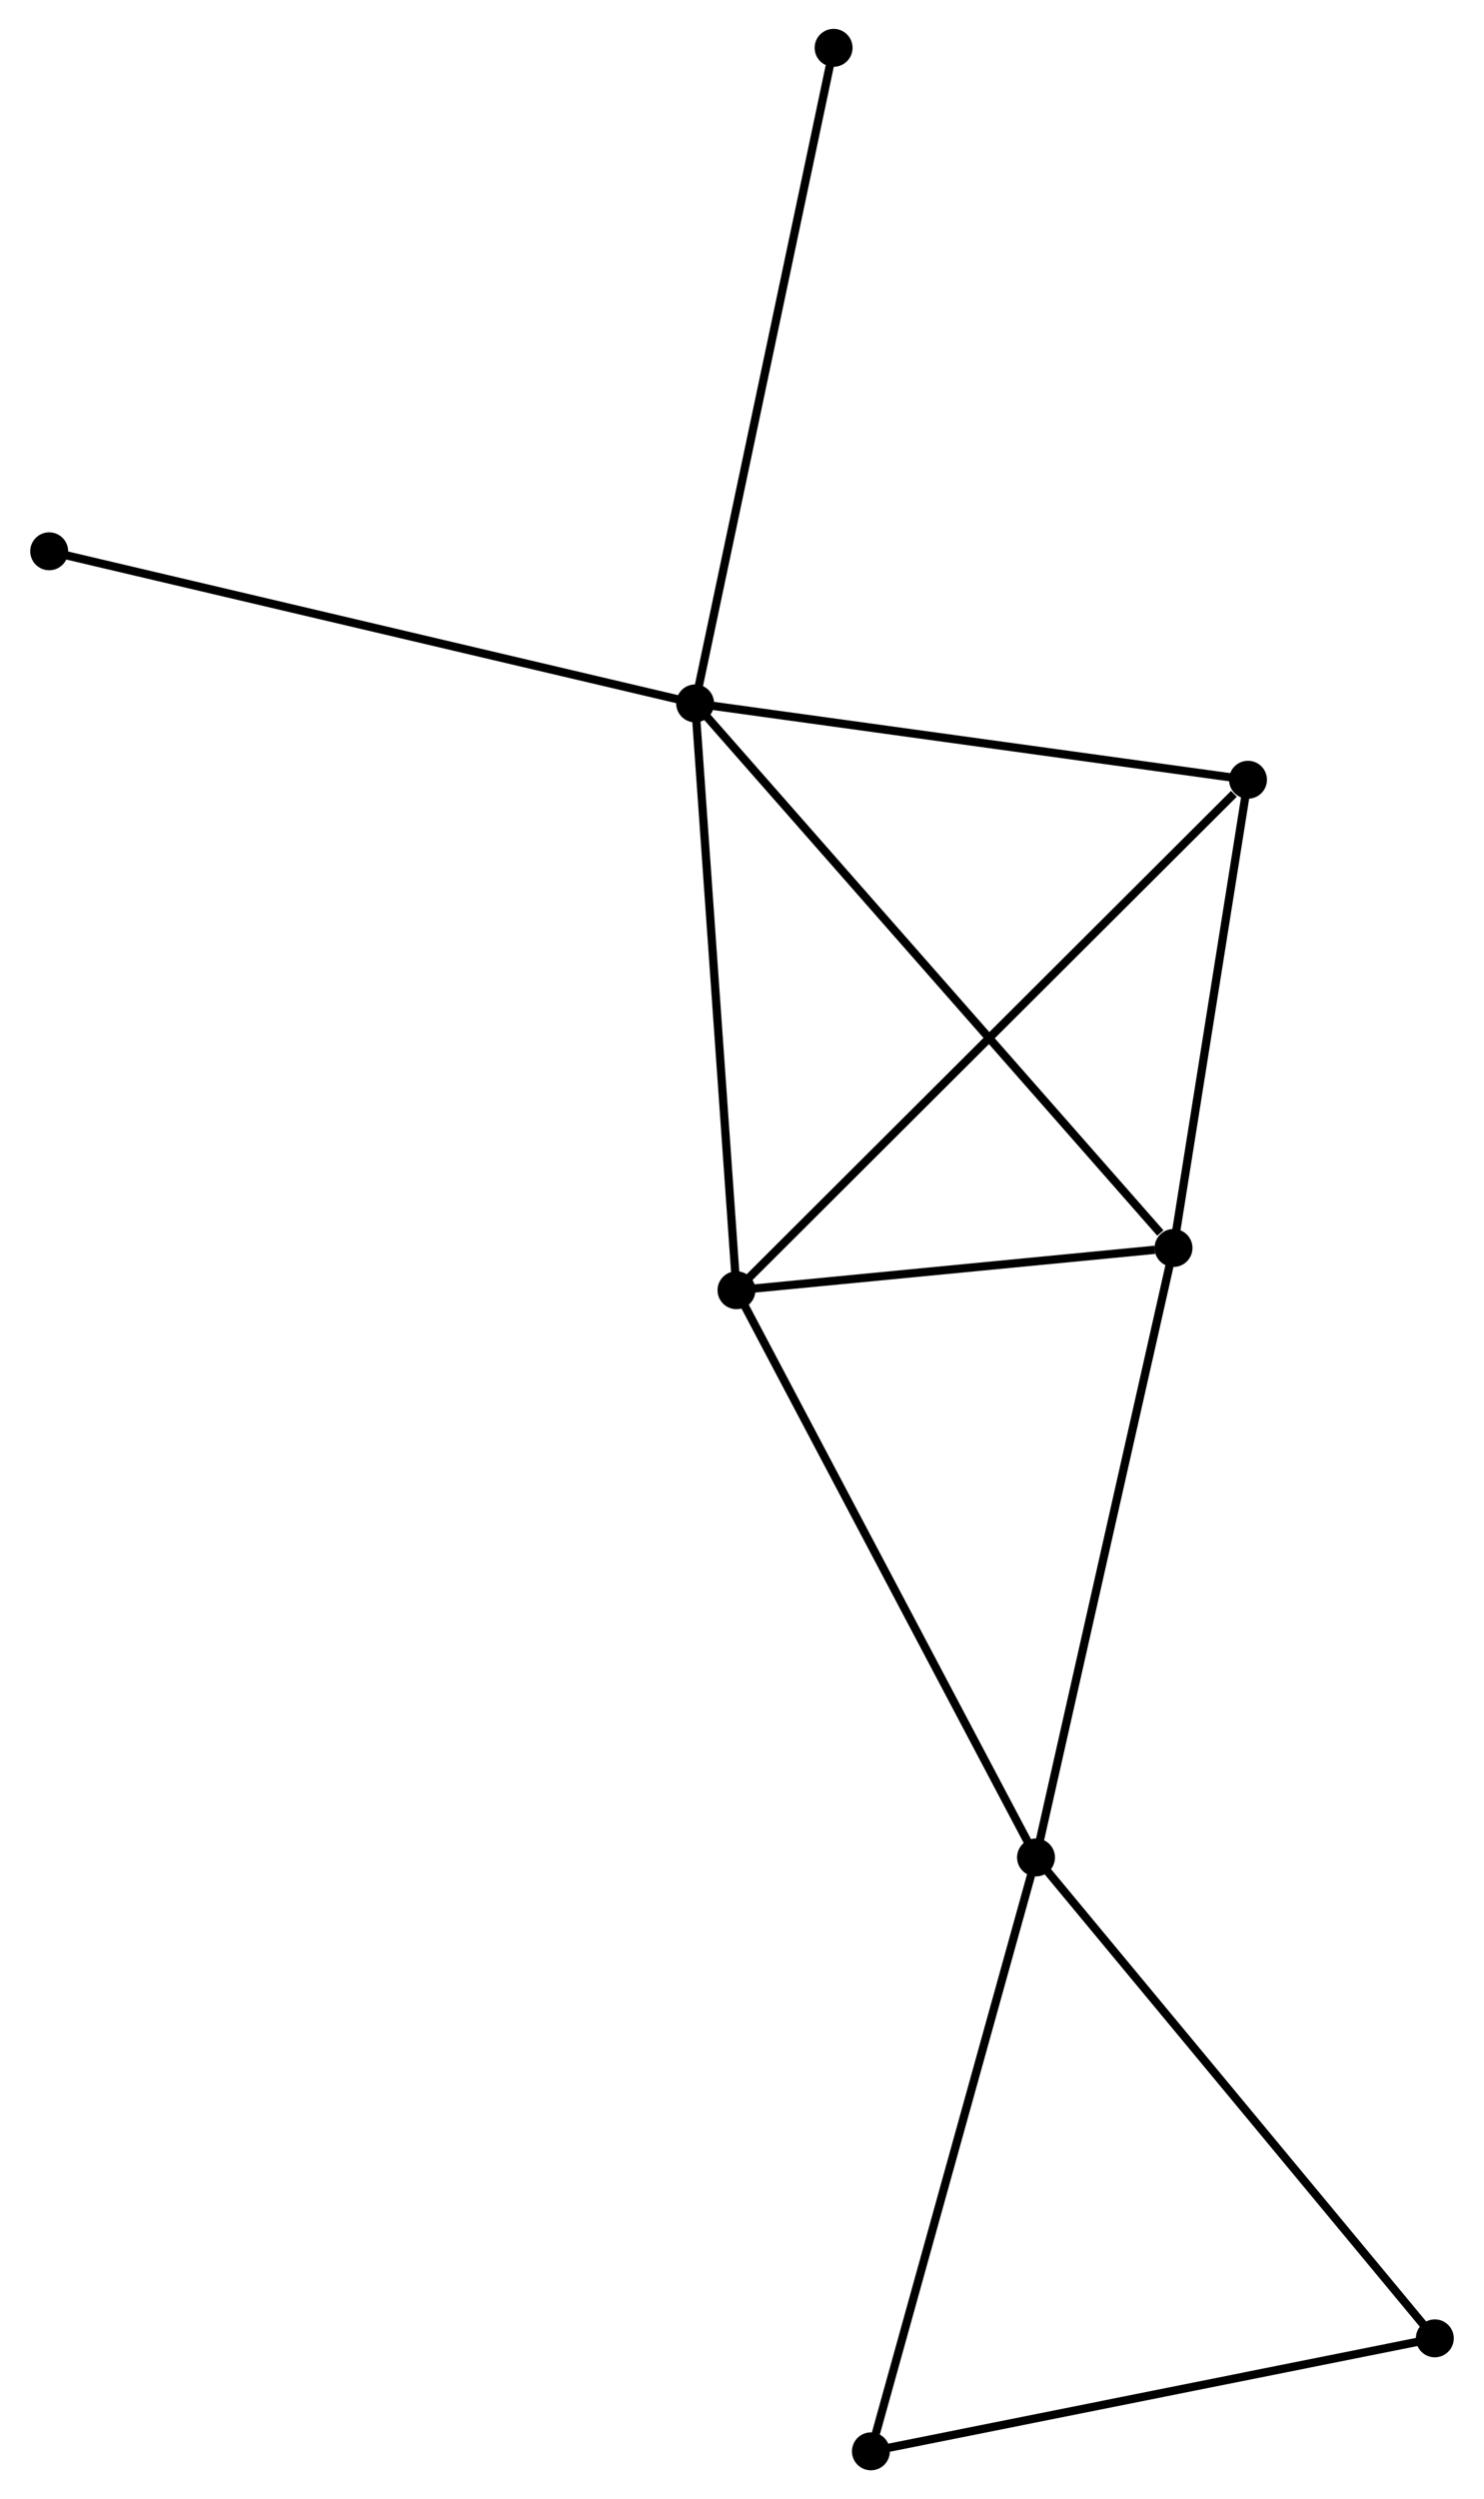 <?xml version="1.0" encoding="UTF-8" standalone="no"?>
<!DOCTYPE svg PUBLIC "-//W3C//DTD SVG 1.1//EN"
 "http://www.w3.org/Graphics/SVG/1.1/DTD/svg11.dtd">
<!-- Generated by graphviz version 2.36.0 (20140111.2315)
 -->
<!-- Title: %3 Pages: 1 -->
<svg width="180pt" height="303pt"
 viewBox="0.00 0.00 179.71 303.08" xmlns="http://www.w3.org/2000/svg" xmlns:xlink="http://www.w3.org/1999/xlink">
<g id="graph0" class="graph" transform="scale(1 1) rotate(0) translate(4 299.077)">
<title>%3</title>
<!-- 0 -->
<g id="node1" class="node"><title>0</title>
<ellipse fill="black" stroke="black" cx="80.17" cy="-213.775" rx="1.8" ry="1.8"/>
</g>
<!-- 2 -->
<g id="node2" class="node"><title>2</title>
<ellipse fill="black" stroke="black" cx="138.208" cy="-147.732" rx="1.8" ry="1.8"/>
</g>
<!-- 0&#45;&#45;2 -->
<g id="edge1" class="edge"><title>0&#45;&#45;2</title>
<path fill="none" stroke="black" d="M81.605,-212.142C89.565,-203.084 128.244,-159.07 136.61,-149.55"/>
</g>
<!-- 3 -->
<g id="node3" class="node"><title>3</title>
<ellipse fill="black" stroke="black" cx="85.186" cy="-142.609" rx="1.8" ry="1.8"/>
</g>
<!-- 0&#45;&#45;3 -->
<g id="edge2" class="edge"><title>0&#45;&#45;3</title>
<path fill="none" stroke="black" d="M80.315,-211.721C81.047,-201.329 84.339,-154.628 85.05,-144.536"/>
</g>
<!-- 4 -->
<g id="node4" class="node"><title>4</title>
<ellipse fill="black" stroke="black" cx="147.246" cy="-204.516" rx="1.8" ry="1.8"/>
</g>
<!-- 0&#45;&#45;4 -->
<g id="edge3" class="edge"><title>0&#45;&#45;4</title>
<path fill="none" stroke="black" d="M82.105,-213.507C91.9,-212.155 135.919,-206.08 145.431,-204.767"/>
</g>
<!-- 7 -->
<g id="node5" class="node"><title>7</title>
<ellipse fill="black" stroke="black" cx="96.968" cy="-293.277" rx="1.8" ry="1.8"/>
</g>
<!-- 0&#45;&#45;7 -->
<g id="edge4" class="edge"><title>0&#45;&#45;7</title>
<path fill="none" stroke="black" d="M80.585,-215.74C82.909,-226.739 94.281,-280.562 96.567,-291.381"/>
</g>
<!-- 8 -->
<g id="node6" class="node"><title>8</title>
<ellipse fill="black" stroke="black" cx="1.8" cy="-232.22" rx="1.8" ry="1.8"/>
</g>
<!-- 0&#45;&#45;8 -->
<g id="edge5" class="edge"><title>0&#45;&#45;8</title>
<path fill="none" stroke="black" d="M78.233,-214.23C67.39,-216.782 14.335,-229.27 3.67,-231.78"/>
</g>
<!-- 2&#45;&#45;3 -->
<g id="edge10" class="edge"><title>2&#45;&#45;3</title>
<path fill="none" stroke="black" d="M135.93,-147.512C127.208,-146.669 96.001,-143.654 87.397,-142.823"/>
</g>
<!-- 2&#45;&#45;4 -->
<g id="edge11" class="edge"><title>2&#45;&#45;4</title>
<path fill="none" stroke="black" d="M138.509,-149.622C139.881,-158.243 145.542,-193.806 146.935,-202.562"/>
</g>
<!-- 3&#45;&#45;4 -->
<g id="edge12" class="edge"><title>3&#45;&#45;4</title>
<path fill="none" stroke="black" d="M86.72,-144.14C95.231,-152.63 136.592,-193.889 145.538,-202.812"/>
</g>
<!-- 1 -->
<g id="node7" class="node"><title>1</title>
<ellipse fill="black" stroke="black" cx="121.526" cy="-73.822" rx="1.8" ry="1.8"/>
</g>
<!-- 1&#45;&#45;2 -->
<g id="edge6" class="edge"><title>1&#45;&#45;2</title>
<path fill="none" stroke="black" d="M121.938,-75.649C124.246,-85.874 135.54,-135.911 137.81,-145.969"/>
</g>
<!-- 1&#45;&#45;3 -->
<g id="edge7" class="edge"><title>1&#45;&#45;3</title>
<path fill="none" stroke="black" d="M120.627,-75.522C115.643,-84.956 91.424,-130.8 86.186,-140.716"/>
</g>
<!-- 5 -->
<g id="node8" class="node"><title>5</title>
<ellipse fill="black" stroke="black" cx="169.911" cy="-15.503" rx="1.8" ry="1.8"/>
</g>
<!-- 1&#45;&#45;5 -->
<g id="edge8" class="edge"><title>1&#45;&#45;5</title>
<path fill="none" stroke="black" d="M122.722,-72.38C129.358,-64.382 161.604,-25.515 168.579,-17.108"/>
</g>
<!-- 6 -->
<g id="node9" class="node"><title>6</title>
<ellipse fill="black" stroke="black" cx="101.495" cy="-1.8" rx="1.8" ry="1.8"/>
</g>
<!-- 1&#45;&#45;6 -->
<g id="edge9" class="edge"><title>1&#45;&#45;6</title>
<path fill="none" stroke="black" d="M121.03,-72.041C118.283,-62.164 104.934,-14.164 102.046,-3.783"/>
</g>
<!-- 5&#45;&#45;6 -->
<g id="edge13" class="edge"><title>5&#45;&#45;6</title>
<path fill="none" stroke="black" d="M167.937,-15.107C157.946,-13.106 113.049,-4.114 103.347,-2.171"/>
</g>
</g>
</svg>

